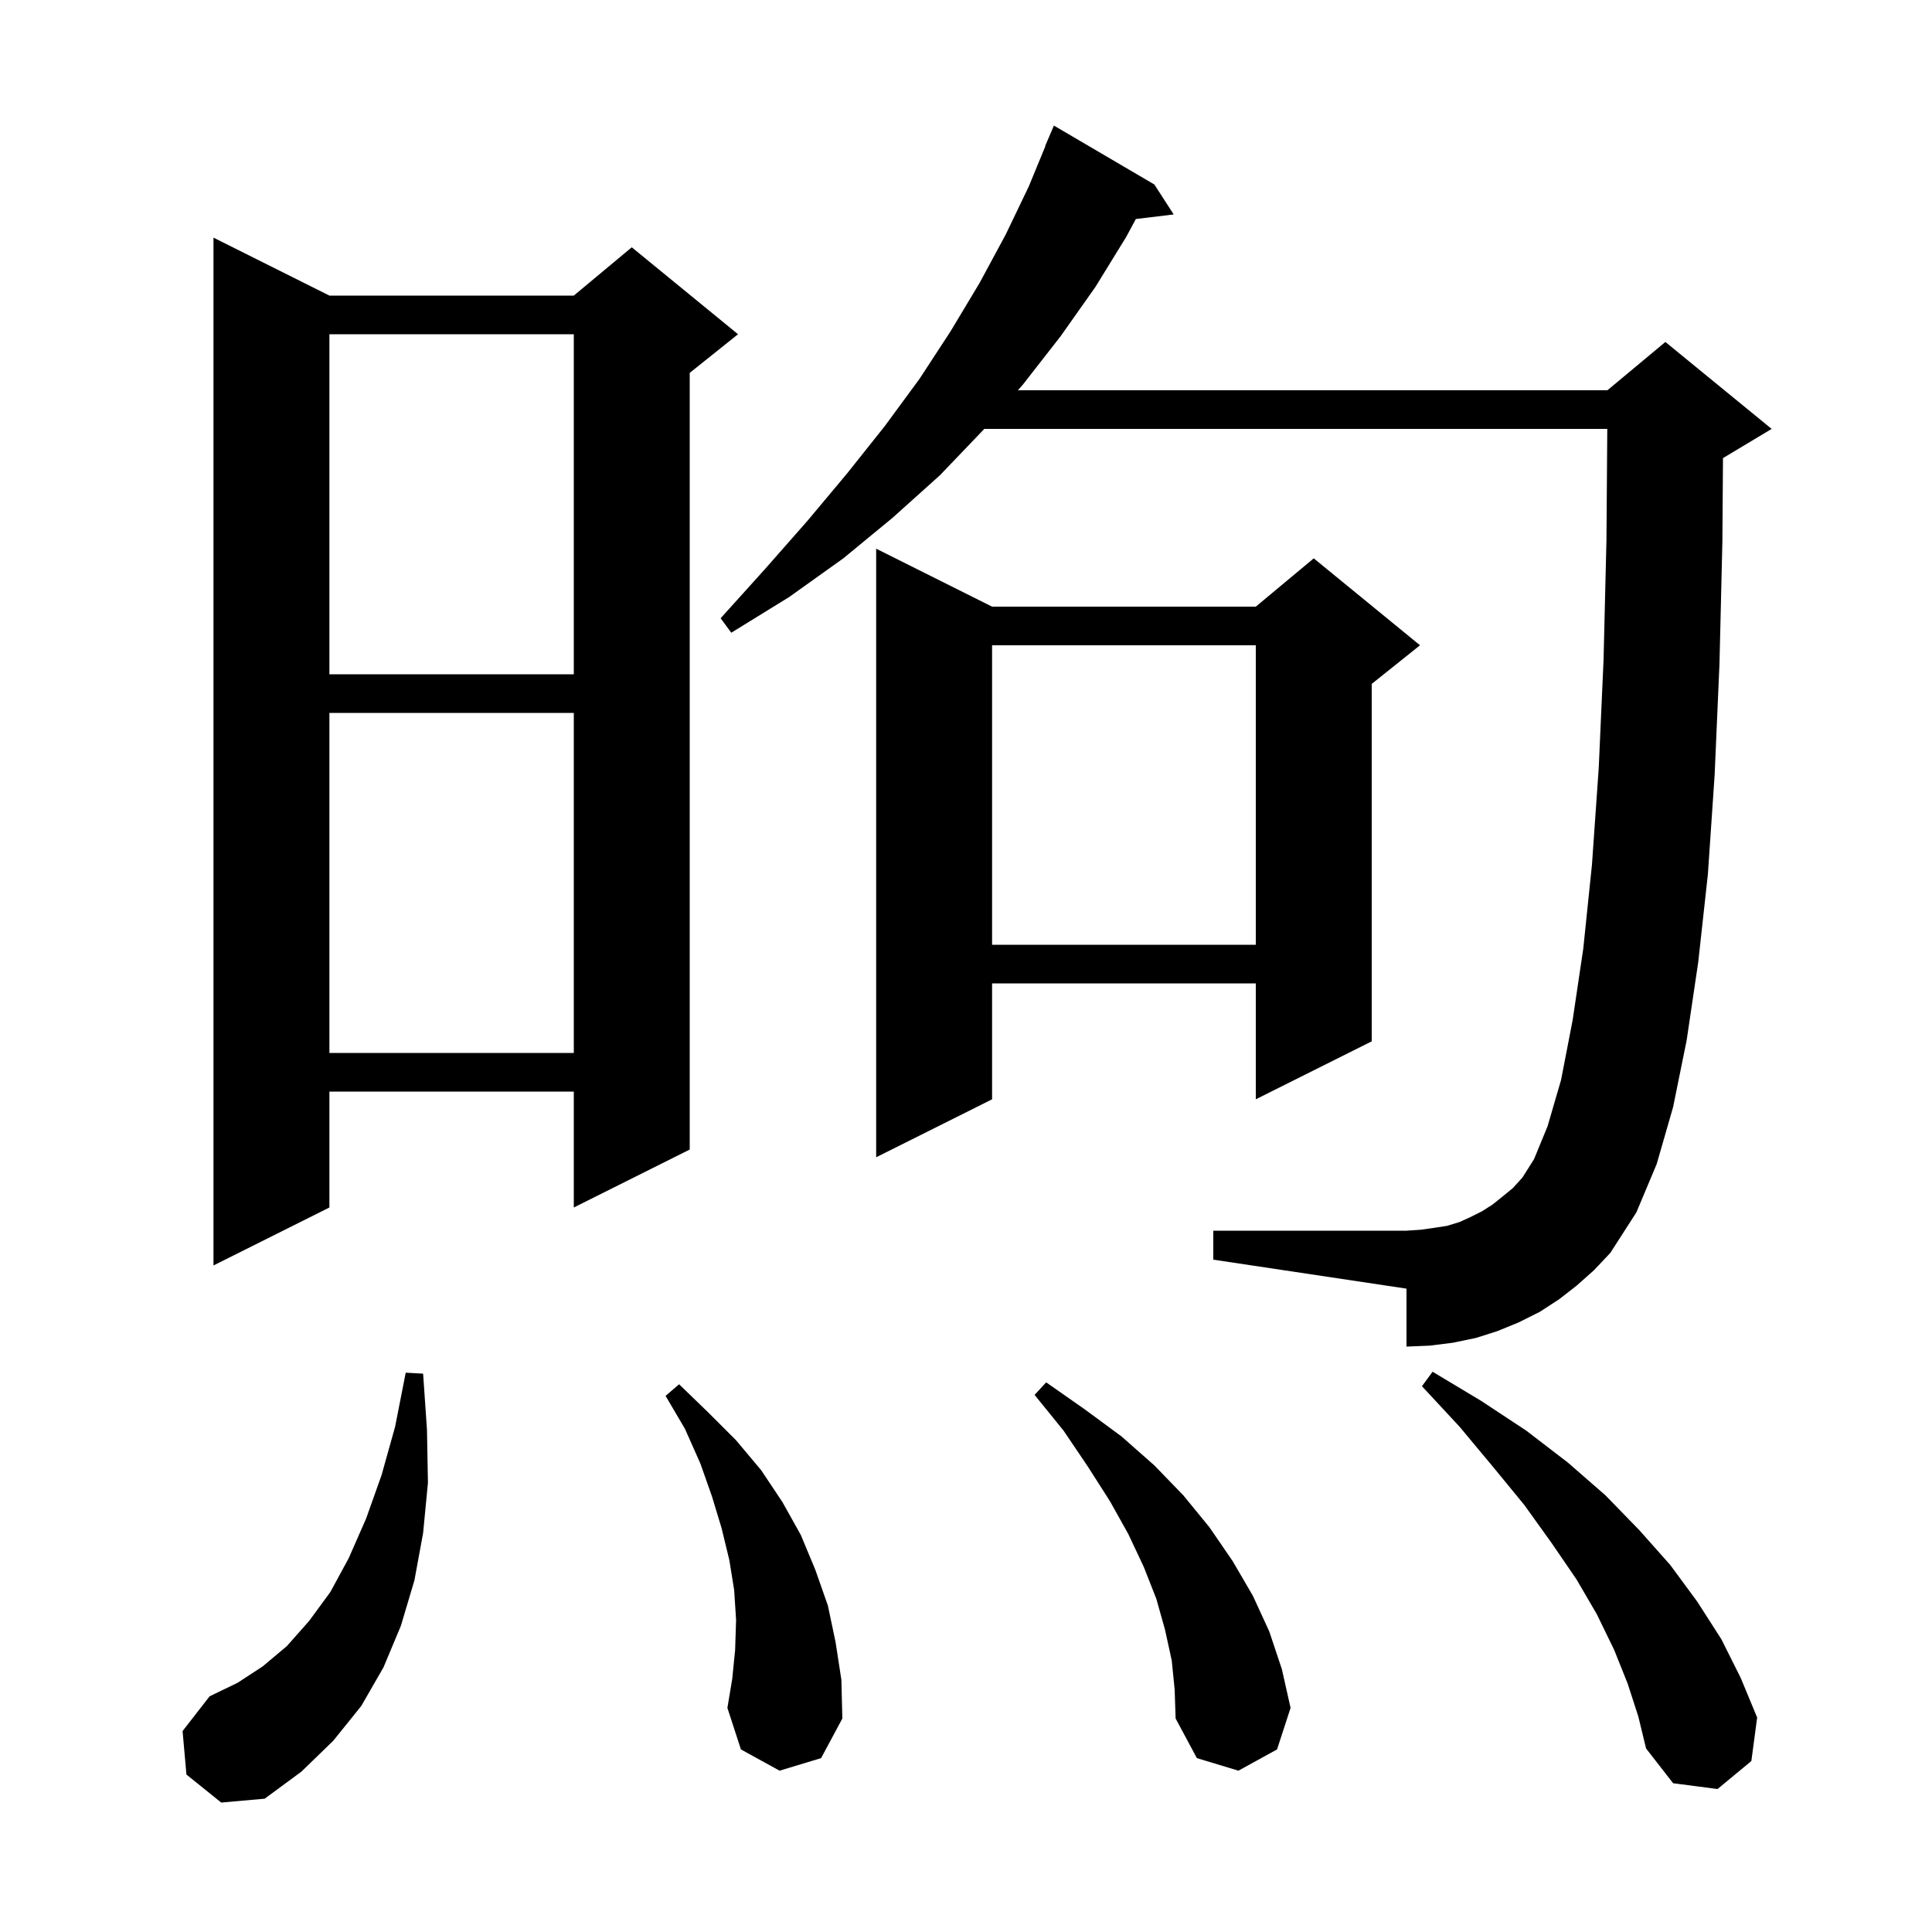 <svg xmlns="http://www.w3.org/2000/svg" xmlns:xlink="http://www.w3.org/1999/xlink" version="1.1" baseProfile="full" viewBox="0 0 200 200" width="200" height="200">
<g fill="black">
<path d="M 19.3 183.7 L 18.9 179.2 L 21.7 175.6 L 24.6 174.2 L 27.2 172.5 L 29.7 170.4 L 32.0 167.8 L 34.2 164.8 L 36.1 161.3 L 37.9 157.2 L 39.5 152.7 L 40.9 147.7 L 42.0 142.1 L 43.8 142.2 L 44.2 148.0 L 44.3 153.5 L 43.8 158.7 L 42.9 163.6 L 41.5 168.3 L 39.7 172.6 L 37.4 176.6 L 34.5 180.2 L 31.2 183.4 L 27.4 186.2 L 22.9 186.6 Z M 168.5 174.3 L 167.1 170.8 L 165.3 167.1 L 163.2 163.5 L 160.6 159.7 L 157.8 155.8 L 154.6 151.9 L 151.1 147.7 L 147.2 143.5 L 148.3 142.0 L 153.3 145.0 L 158.0 148.1 L 162.3 151.4 L 166.2 154.8 L 169.7 158.4 L 172.9 162.0 L 175.7 165.8 L 178.2 169.7 L 180.2 173.7 L 181.9 177.8 L 181.3 182.3 L 177.8 185.2 L 173.2 184.6 L 170.4 181.0 L 169.6 177.7 Z M 121.3 171.9 L 120.6 168.7 L 119.7 165.5 L 118.4 162.2 L 116.8 158.8 L 114.9 155.4 L 112.6 151.8 L 110.1 148.1 L 107.1 144.4 L 108.3 143.1 L 112.3 145.9 L 116.1 148.7 L 119.5 151.7 L 122.5 154.8 L 125.2 158.1 L 127.6 161.6 L 129.7 165.2 L 131.4 168.9 L 132.7 172.8 L 133.6 176.8 L 132.2 181.1 L 128.2 183.3 L 123.9 182.0 L 121.7 177.9 L 121.6 174.9 Z M 80.7 183.3 L 76.7 181.1 L 75.3 176.8 L 75.8 173.8 L 76.1 170.8 L 76.2 167.7 L 76.0 164.6 L 75.5 161.5 L 74.7 158.2 L 73.7 154.9 L 72.5 151.5 L 70.9 147.9 L 68.9 144.5 L 70.3 143.3 L 73.3 146.2 L 76.2 149.1 L 78.8 152.2 L 81.0 155.5 L 82.9 158.9 L 84.4 162.5 L 85.7 166.2 L 86.5 170.0 L 87.1 173.9 L 87.2 177.9 L 85.0 182.0 Z M 34.1 30.6 L 59.4 30.6 L 65.4 25.6 L 76.4 34.6 L 71.4 38.6 L 71.4 119.0 L 59.4 125.0 L 59.4 113.0 L 34.1 113.0 L 34.1 125.0 L 22.1 131.0 L 22.1 24.6 Z M 163.2 133.1 L 161.4 134.5 L 159.4 135.8 L 157.2 136.9 L 155.0 137.8 L 152.8 138.5 L 150.4 139.0 L 148.0 139.3 L 145.6 139.4 L 145.6 133.4 L 125.6 130.4 L 125.6 127.4 L 145.6 127.4 L 147.1 127.3 L 148.5 127.1 L 149.8 126.9 L 151.1 126.5 L 152.2 126.0 L 153.4 125.4 L 154.5 124.7 L 155.5 123.9 L 156.6 123.0 L 157.6 121.9 L 158.8 120.0 L 160.2 116.6 L 161.6 111.8 L 162.8 105.6 L 163.9 98.2 L 164.8 89.5 L 165.5 79.5 L 166.0 68.3 L 166.3 55.9 L 166.385 44.4 L 101.887 44.4 L 101.8 44.5 L 97.3 49.2 L 92.4 53.6 L 87.3 57.8 L 81.7 61.8 L 75.7 65.5 L 74.6 64.0 L 79.2 58.9 L 83.6 53.9 L 87.7 49.0 L 91.6 44.1 L 95.2 39.2 L 98.4 34.3 L 101.4 29.3 L 104.1 24.3 L 106.5 19.3 L 108.226 15.109 L 108.2 15.1 L 109.1 13.0 L 119.5 19.1 L 121.5 22.2 L 117.581 22.673 L 116.6 24.5 L 113.4 29.7 L 109.8 34.8 L 105.9 39.8 L 105.377 40.4 L 166.4 40.4 L 172.4 35.4 L 183.4 44.4 L 178.4 47.4 L 178.363 47.415 L 178.3 56.1 L 178.0 68.7 L 177.5 80.2 L 176.8 90.5 L 175.8 99.6 L 174.6 107.7 L 173.2 114.6 L 171.5 120.5 L 169.4 125.5 L 166.7 129.7 L 165.0 131.5 Z M 102.7 62.8 L 130.0 62.8 L 136.0 57.8 L 147.0 66.8 L 142.0 70.8 L 142.0 107.8 L 130.0 113.8 L 130.0 101.8 L 102.7 101.8 L 102.7 113.8 L 90.7 119.8 L 90.7 56.8 Z M 34.1 73.8 L 34.1 109.0 L 59.4 109.0 L 59.4 73.8 Z M 102.7 66.8 L 102.7 97.8 L 130.0 97.8 L 130.0 66.8 Z M 34.1 34.6 L 34.1 69.8 L 59.4 69.8 L 59.4 34.6 Z " />
</g>
</svg>
